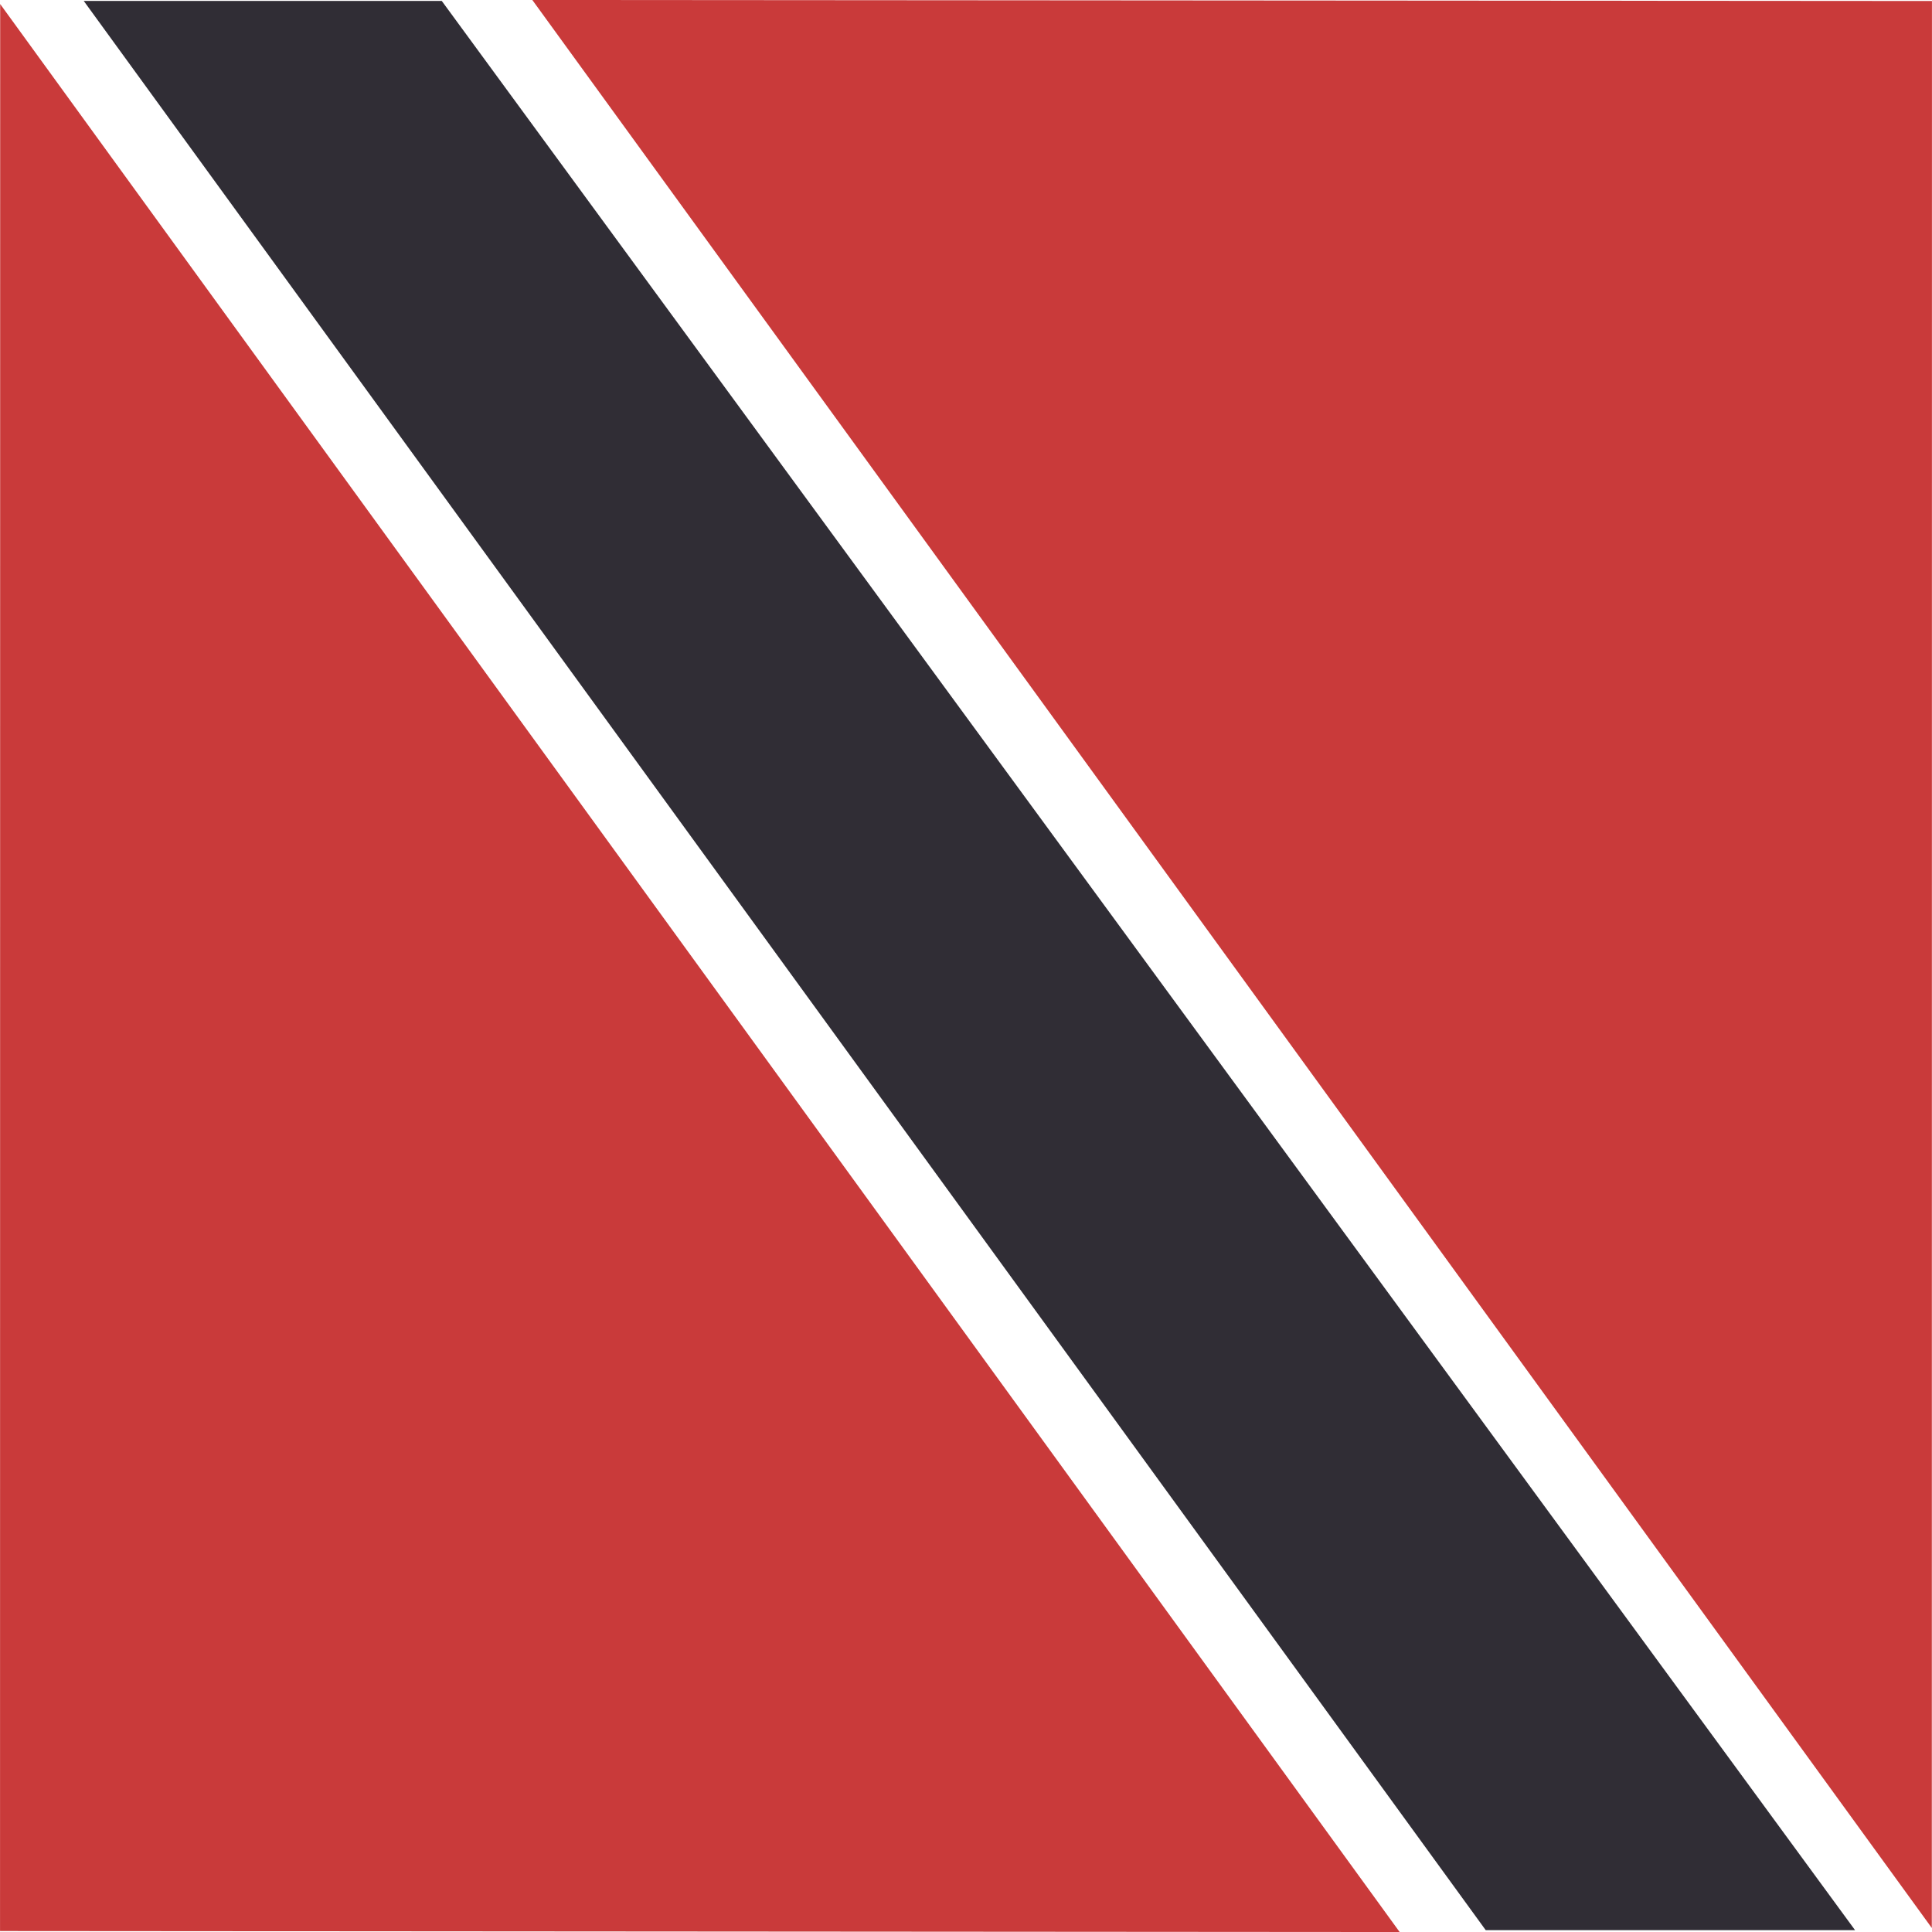 <svg xmlns="http://www.w3.org/2000/svg" height="512" width="512" viewBox="0 0 512 512">
  <path style="width:0" fill="#f7f5fc" d="M0 0h512v512H0z"></path>
  <g fill-rule="evenodd" fill="#302d35">
    <path d="M370.925 512.011L.047 1.071.009 511.744l370.916.267zM141.073-.003l370.878 510.94.038-510.673-370.916-.267z" fill="#c93a3a"></path>
    <path d="M22.192.244h94.88l374.536 511.262H393.73L22.191.244z"></path>
  </g>
</svg>